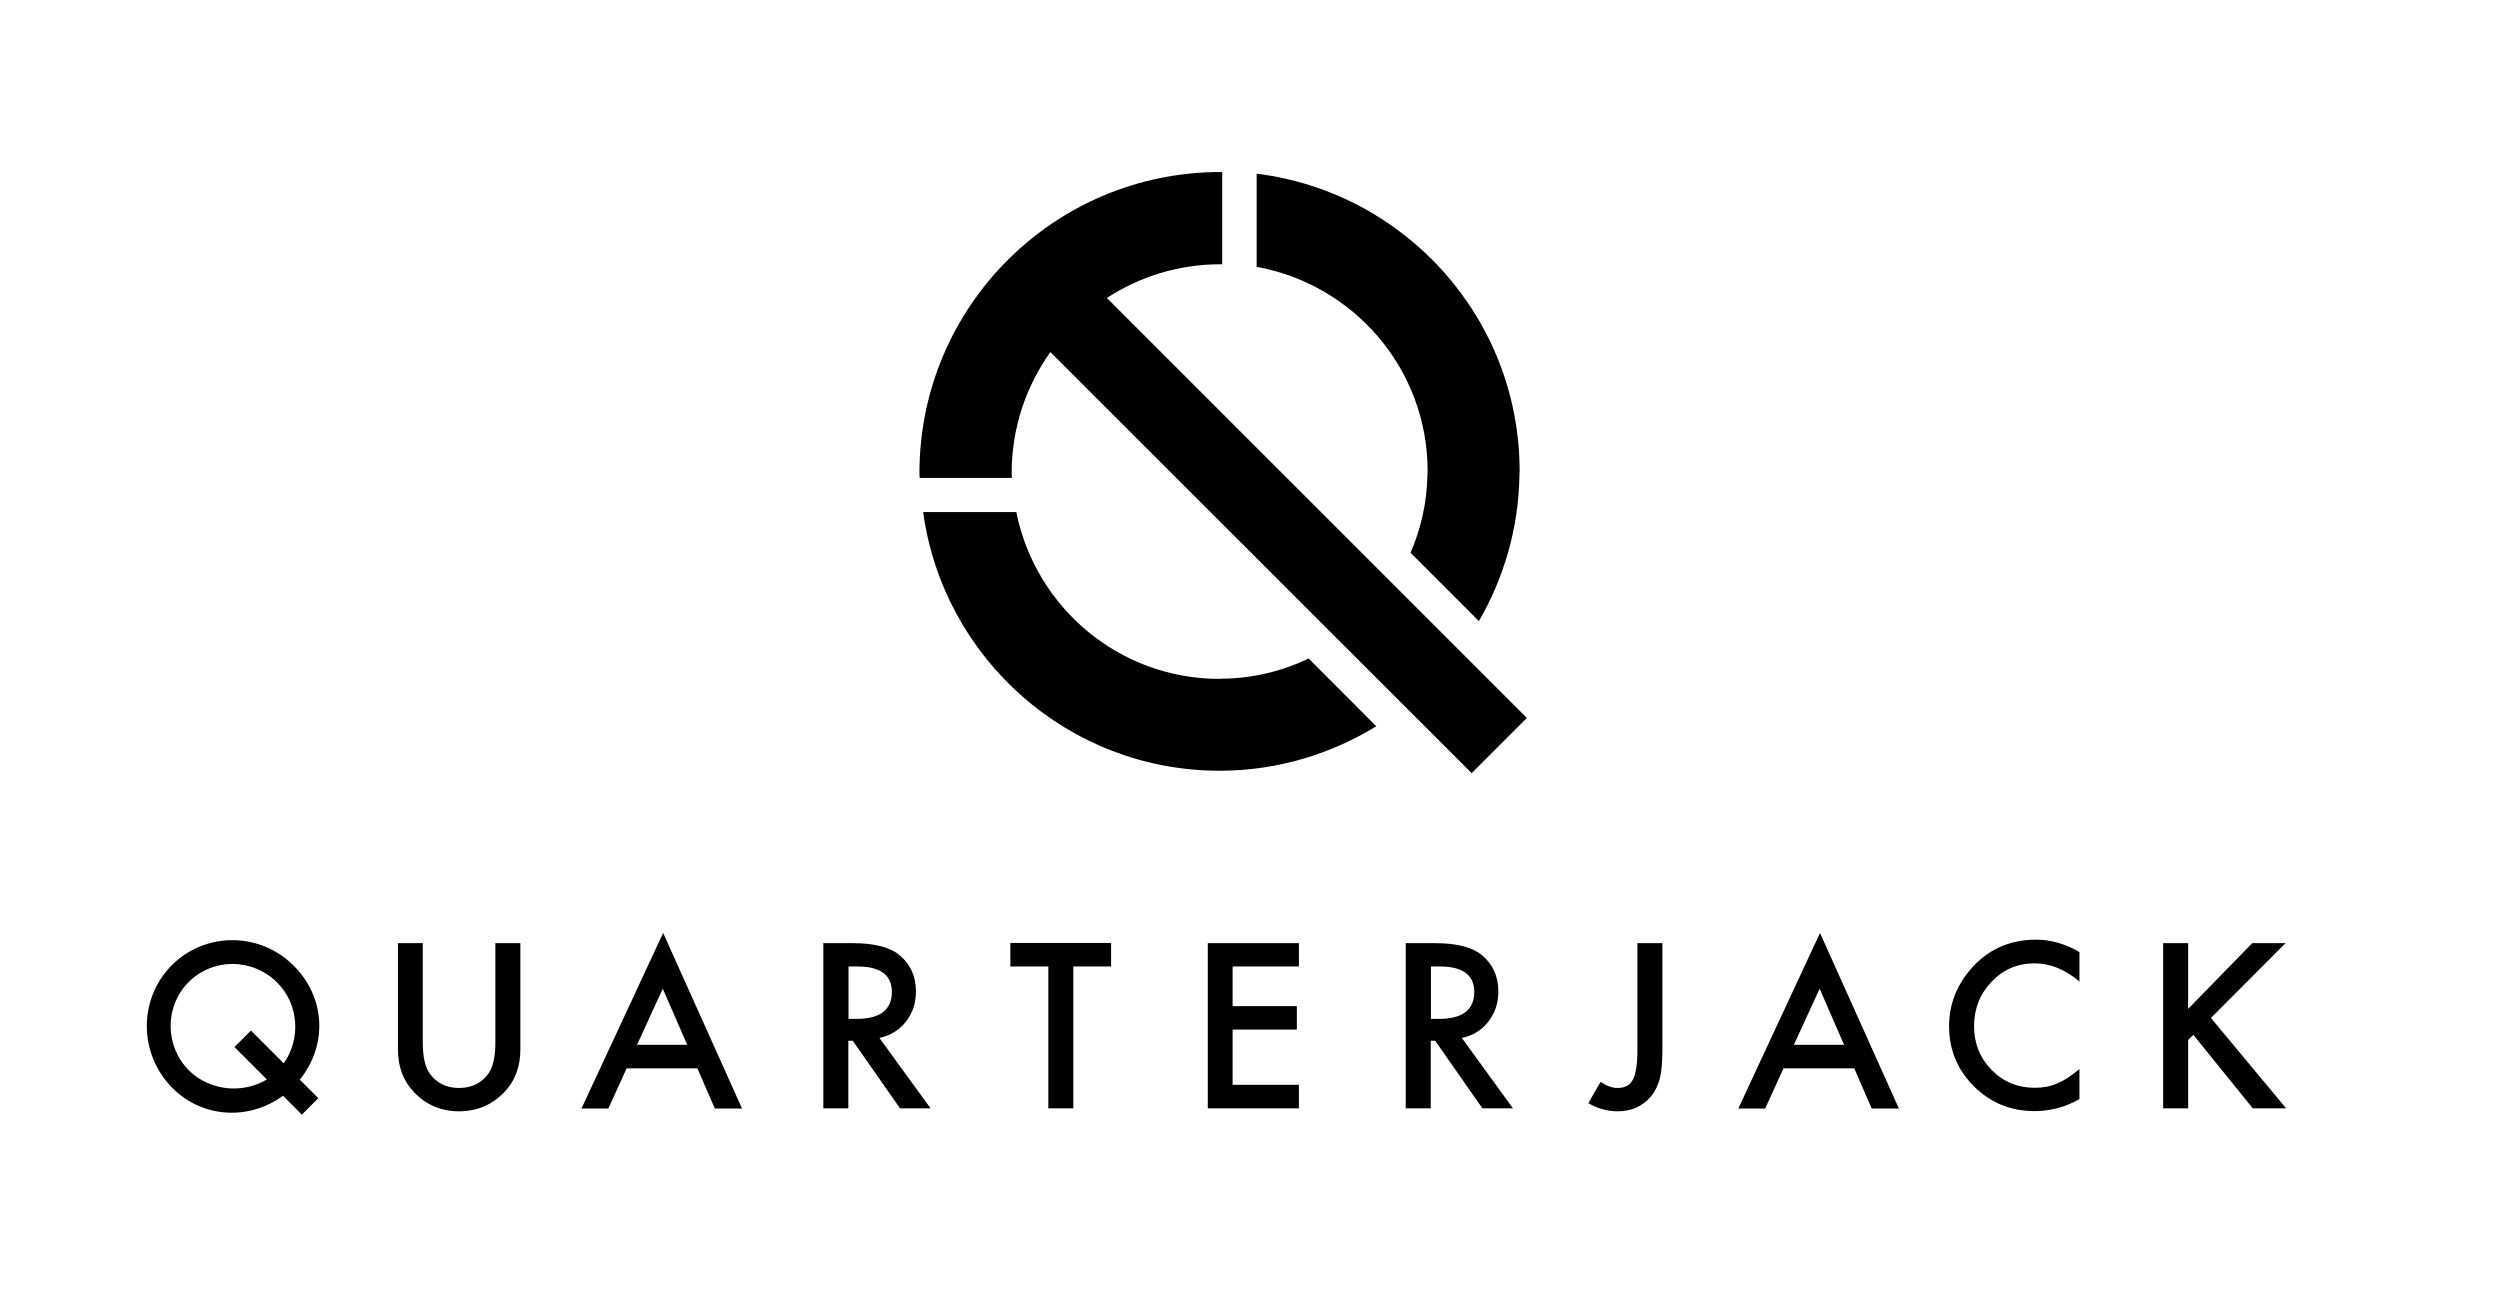 <?xml version="1.0" encoding="utf-8"?>
<!-- Generator: Adobe Illustrator 24.1.2, SVG Export Plug-In . SVG Version: 6.00 Build 0)  -->
<svg version="1.1" id="Layer_1" xmlns="http://www.w3.org/2000/svg" xmlns:xlink="http://www.w3.org/1999/xlink" x="0px" y="0px"
	 viewBox="0 0 135 70" style="enable-background:new 0 0 135 70;" xml:space="preserve">
<g>
	<path d="M79.47,41.75l2.98-2.98L59.77,16.09c1.77-1.15,3.87-1.82,6.13-1.82c0.03,0,0.07,0,0.1,0V9.29c-0.03,0-0.07,0-0.1,0
		c-8.98,0-16.25,7.28-16.25,16.25c0,0.09,0.01,0.18,0.01,0.27h4.98c0-0.09-0.01-0.18-0.01-0.27c0-2.44,0.78-4.68,2.09-6.53
		L79.47,41.75z"/>
	<path d="M70.67,35.56c-1.43,0.68-3.02,1.08-4.71,1.09c-0.03,0-0.07,0.01-0.1,0.01c-5.44,0-9.95-3.87-10.98-9.01h-5.03
		c1.08,7.89,7.83,13.97,16.01,13.97c0.03,0,0.07,0,0.1,0c3.07-0.02,5.92-0.91,8.36-2.4L70.67,35.56z"/>
	<path d="M67.86,9.38v5.03c5.24,0.95,9.23,5.51,9.23,11.02c0,0.09-0.01,0.18-0.01,0.26c-0.03,1.48-0.36,2.88-0.91,4.16l3.69,3.69
		c1.34-2.31,2.14-4.99,2.19-7.85c0-0.09,0.01-0.18,0.01-0.26C82.05,17.17,75.86,10.37,67.86,9.38z"/>
</g>
<path d="M15.78,52.07c-1.83-1.76-4.75-1.73-6.52,0.07c-1.81,1.84-1.77,4.82,0.09,6.65c1.63,1.6,4.12,1.71,5.93,0.38l1.02,1.02
	l0.89-0.89l-1-1C17.72,56.4,17.58,53.79,15.78,52.07z M10.2,57.8c-1.29-1.29-1.32-3.42-0.06-4.72c1.31-1.36,3.46-1.37,4.82-0.03
	c1.18,1.17,1.3,3.05,0.36,4.37l-1.77-1.77l-0.89,0.89l1.75,1.75C13.11,59.08,11.32,58.91,10.2,57.8z M37.66,57.69h-3.82l-0.99,2.17
	h-1.45l4.41-9.48l4.26,9.48h-1.47L37.66,57.69z M37.11,56.42l-1.32-3.03l-1.39,3.03H37.11z M22.83,50.93v5.37
	c0,0.77,0.13,1.33,0.38,1.68c0.37,0.51,0.9,0.77,1.58,0.77c0.68,0,1.21-0.26,1.58-0.77c0.25-0.34,0.38-0.9,0.38-1.68v-5.37h1.35
	v5.74c0,0.94-0.29,1.71-0.88,2.32c-0.66,0.68-1.47,1.02-2.43,1.02c-0.96,0-1.77-0.34-2.42-1.02c-0.59-0.61-0.88-1.38-0.88-2.32
	v-5.74H22.83z M47.49,56.05l2.76,3.8h-1.65l-2.55-3.65h-0.24v3.65h-1.35v-8.92h1.58c1.18,0,2.03,0.22,2.55,0.66
	c0.58,0.49,0.87,1.14,0.87,1.95c0,0.63-0.18,1.17-0.54,1.63C48.56,55.63,48.08,55.92,47.49,56.05z M45.82,55.02h0.43
	c1.28,0,1.91-0.49,1.91-1.46c0-0.91-0.62-1.37-1.86-1.37h-0.48V55.02z M57.96,52.19v7.66h-1.35v-7.66h-2.05v-1.27h5.44v1.27H57.96z
	 M70.14,52.19h-3.58v2.14h3.47v1.27h-3.47v2.98h3.58v1.27h-4.92v-8.92h4.92V52.19z M78.94,56.05l2.76,3.8h-1.65l-2.55-3.65h-0.24
	v3.65h-1.35v-8.92h1.58c1.18,0,2.03,0.22,2.55,0.66c0.58,0.49,0.87,1.14,0.87,1.95c0,0.63-0.18,1.17-0.54,1.63
	C80.01,55.63,79.54,55.92,78.94,56.05z M77.27,55.02h0.43c1.28,0,1.91-0.49,1.91-1.46c0-0.91-0.62-1.37-1.86-1.37h-0.48V55.02z"/>
<g>
	<path d="M100.13,57.69h-3.82l-0.99,2.17h-1.45l4.41-9.48l4.26,9.48h-1.47L100.13,57.69z M99.58,56.42l-1.32-3.03l-1.39,3.03H99.58z
		"/>
	<path d="M89.77,50.93v5.77c0,0.69-0.05,1.2-0.14,1.54c-0.1,0.38-0.26,0.71-0.49,0.98c-0.45,0.53-1.05,0.79-1.79,0.79
		c-0.56,0-1.09-0.15-1.58-0.44l0.66-1.15c0.33,0.22,0.63,0.33,0.92,0.33c0.4,0,0.68-0.15,0.83-0.46c0.16-0.3,0.24-0.84,0.24-1.59
		v-5.77H89.77z"/>
	<path d="M112.29,51.41V53c-0.78-0.65-1.58-0.98-2.42-0.98c-0.92,0-1.69,0.33-2.32,0.99c-0.63,0.65-0.95,1.46-0.95,2.4
		c0,0.94,0.32,1.73,0.95,2.37c0.63,0.64,1.41,0.96,2.32,0.96c0.47,0,0.88-0.08,1.21-0.23c0.18-0.08,0.38-0.18,0.58-0.31
		c0.2-0.13,0.41-0.29,0.63-0.47v1.62c-0.77,0.44-1.58,0.65-2.43,0.65c-1.27,0-2.36-0.44-3.26-1.33c-0.9-0.9-1.35-1.98-1.35-3.25
		c0-1.14,0.38-2.15,1.13-3.04c0.92-1.09,2.12-1.64,3.59-1.64C110.76,50.75,111.54,50.97,112.29,51.41z"/>
	<path d="M118.15,54.49l3.47-3.56h1.8l-4.03,4.04l4.06,4.88h-1.8l-3.21-3.97l-0.28,0.28v3.69h-1.35v-8.92h1.35V54.49z"/>
</g>
</svg>
